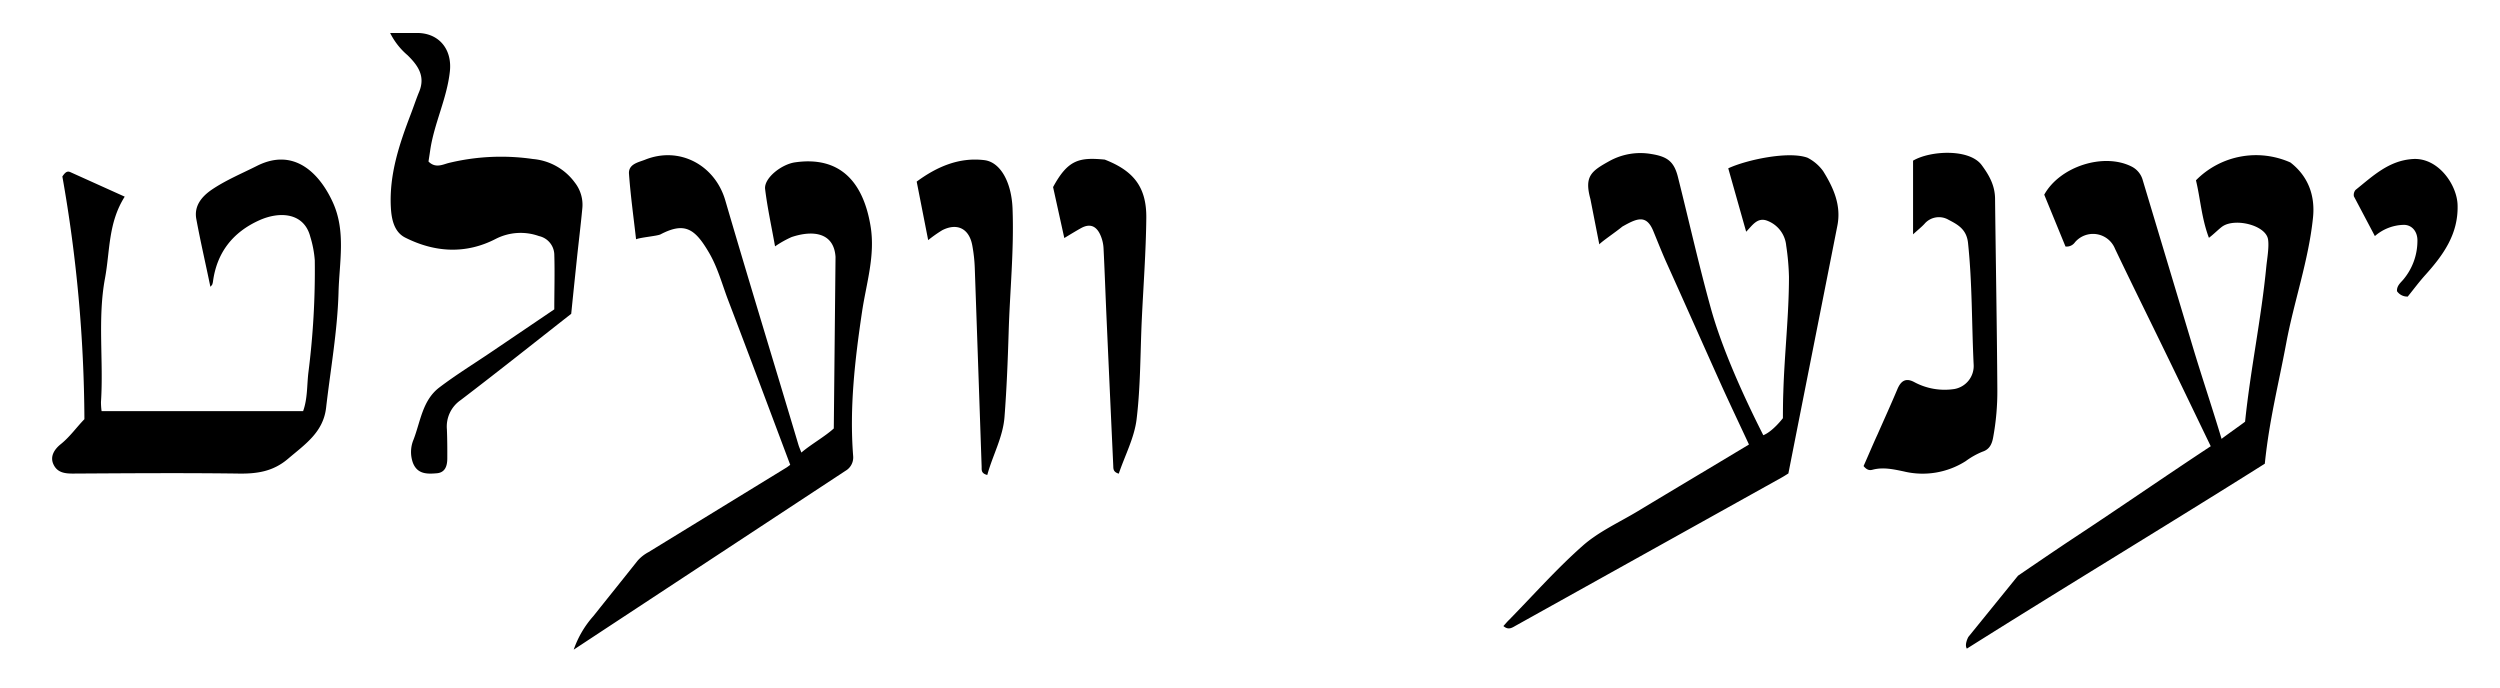 <svg id="yid_black" data-name="yid black" xmlns="http://www.w3.org/2000/svg" viewBox="0 0 561.26 154.55"><path d="M463.71,55.34l-4.77-11.63c3.5-6.33,13.34-9.5,19.63-6.31a4.86,4.86,0,0,1,2.5,3.1Q486.71,59.27,492.33,78c1.87,6.24,4.5,14.08,6.42,20.53.68-.56,4.8-3.46,5.28-3.86,1.21-11.75,3.63-23.07,4.76-34.76.17-1.73.66-4.41.4-6.14-.47-3.18-7.24-4.85-10.15-3-.7.44-2.09,1.86-3.13,2.62C494.25,49,494,44.59,493,40.48a18.94,18.94,0,0,1,21.21-4c3.88,3,5.62,7.3,5.06,12.46-1,9.58-4.24,18.67-6,28.08s-3.82,17.36-4.81,27.08c-21.13,13.32-45.72,28.17-66.89,41.52-.61-.92.33-2.62.33-2.62l11.15-13.75s8.49-5.81,12.8-8.65c10.84-7.15,19.47-13.16,30.47-20.42-3.3-6.83-6.54-13.59-9.82-20.33-3.88-8-7.83-15.95-11.67-24a5.32,5.32,0,0,0-9-1.45A2.26,2.26,0,0,1,463.71,55.34Z"/><path d="M388,37.79c4-1.88,13.53-3.94,17.79-2.38a9.83,9.83,0,0,1,3.51,3c2.33,3.74,4.1,7.68,3.2,12.24-3.64,18.49-7.33,37-11,55.64-.42.26-.95.61-1.49.91l-59.61,33.2c-.87.48-1.71,1.17-2.88.15.46-.5.86-1,1.29-1.4,5.49-5.6,10.7-11.5,16.56-16.67,3.58-3.15,8.14-5.2,12.28-7.69,8.29-5,16.6-9.94,25-15-2.05-4.41-4.1-8.71-6.05-13-4.21-9.35-8.36-18.73-12.58-28.08-1-2.25-1.91-4.57-2.85-6.85-1.58-3.85-3.76-2.78-6.94-1-1.45,1.21-4.57,3.3-5.18,4l-2-10.2c-1.42-5.18.26-6.28,4.41-8.58a14.39,14.39,0,0,1,9.29-1.5c3.65.59,5.13,1.72,6,5.35,2.45,9.76,4.65,19.59,7.34,29.28,2.55,9.21,7.47,20,11.78,28.5,2.15-.86,4.4-3.83,4.4-3.83s0-3.64.09-5.79c.25-8.66,1.27-17.28,1.27-25.95a55.28,55.28,0,0,0-.62-7,6.61,6.61,0,0,0-4.12-5.53c-2.35-1-3.51,1.06-4.87,2.41Z"/><path d="M187.58,57.68c-.35-5.45-5-6.08-9.86-4.46A23,23,0,0,0,174,55.31c-.8-4.52-1.72-8.67-2.23-12.87-.29-2.42,3.65-5.58,6.78-6C188.72,35,193.83,41,195.44,50.74c1.1,6.62-.95,12.85-1.9,19.21-1.6,10.77-2.86,21.54-2,32.46a3.47,3.47,0,0,1-1.74,3.3l-54.93,36.14-6.07,4a22.22,22.22,0,0,1,4.42-7.54c4.78-6,5.18-6.46,9.94-12.45a8.7,8.7,0,0,1,2.42-1.9l31-19c.29-.18.55-.4.83-.6-4.65-12.37-9.24-24.68-13.93-36.95-1.37-3.6-2.35-7.36-4.32-10.71-3.15-5.38-5.44-6.92-10.88-4.08-.72.37-4.49.67-5.48,1.1-.57-5-1.24-9.85-1.59-14.7-.16-2.2,2.14-2.58,3.6-3.16,7.71-3.1,15.66,1.17,18,9.06,5.37,18.38,11,36.69,16.46,55,.14.46.34.9.64,1.68,2.19-1.87,5.29-3.59,7.28-5.41"/><path d="M22.81,92.3H68.05c1-2.78.85-5.71,1.17-8.54a181.69,181.69,0,0,0,1.45-25.32,23.84,23.84,0,0,0-1-5.26c-1.39-5.45-6.86-5.81-11.49-3.71-5.95,2.69-9.53,7.27-10.38,13.84a3,3,0,0,1-.16.59,3.12,3.12,0,0,1-.41.48C46.17,59.2,45,54.21,44.07,49.16c-.53-2.91,1.18-5,3.46-6.57,3.19-2.16,6.75-3.63,10.18-5.36,8.28-4.16,14,1.62,17,8.17S76.17,58.86,76,65.69c-.25,8.71-1.8,17.24-2.79,25.85-.64,5.54-4.79,8.25-8.56,11.47-3.32,2.83-6.91,3.37-11.05,3.31-12.42-.17-24.84-.07-37.25,0-1.83,0-3.49-.22-4.35-2.07s.31-3.46,1.61-4.51c2.08-1.66,3.56-3.81,5.34-5.63A320,320,0,0,0,14,39.62c.58-.83,1-1.29,1.74-1L28,44.15c-3.74,5.91-3.28,12.16-4.43,18.34-1.69,9.05-.29,18.62-.9,27.73A14.84,14.84,0,0,0,22.81,92.3Z"/><path d="M87.59,7.41c2.2,0,4,0,5.72,0,5.1-.17,8.24,3.54,7.69,8.61-.66,6.12-3.52,11.64-4.41,17.67-.13.89-.27,1.78-.39,2.57,1.53,1.56,3.15.7,4.45.35a49.8,49.8,0,0,1,19-.91A13,13,0,0,1,129.06,41a8.07,8.07,0,0,1,1.67,5.81c-.37,3.94-.86,7.87-1.27,11.81s-.82,7.86-1.22,11.83c-8.28,6.49-16.46,13-24.81,19.37a7.19,7.19,0,0,0-3.1,6.55c.09,2.18.1,4.36.09,6.54,0,1.64-.45,3.18-2.35,3.34-2.13.18-4.36.25-5.37-2.35a7.16,7.16,0,0,1,.14-5.2c1.57-4.08,2-8.83,5.79-11.71s7.74-5.3,11.62-7.93l14.19-9.61c0-4,.13-8.22,0-12.4A4.37,4.37,0,0,0,121,53a12.26,12.26,0,0,0-9.68.62c-6.73,3.49-13.69,3.08-20.35-.28-2.48-1.25-3.08-4.1-3.22-6.78-.4-7.41,1.92-14.26,4.5-21,.63-1.65,1.18-3.33,1.85-4.95,1.45-3.5-.26-5.92-2.6-8.21A15.8,15.8,0,0,1,87.59,7.41Z"/><path d="M429.49,52.61V36.07c3.79-2.25,12.62-2.77,15.41,1,1.68,2.28,3,4.59,3,7.65.16,14.23.42,28.46.51,42.69a56.66,56.66,0,0,1-.94,10.79c-.28,1.54-.84,2.71-2.41,3.21a17.31,17.31,0,0,0-3.73,2.1,18,18,0,0,1-13.95,2.32c-2.34-.49-4.65-1-7-.37-.59.16-1.22.13-2-.83,1-2.23,2-4.64,3.11-7.05,1.49-3.37,3-6.7,4.44-10.11.82-2,1.92-2.67,3.75-1.73a14.39,14.39,0,0,0,9.06,1.6,5.25,5.25,0,0,0,4.35-5.55c-.44-9.08-.3-18.19-1.26-27.25-.33-3.1-2.35-4.14-4.36-5.19a4.27,4.27,0,0,0-5.43.92C431.36,51,430.65,51.55,429.49,52.61Z"/><path d="M221.65,106.63c-1.47-.35-1.24-1.21-1.27-1.91q-.76-22.29-1.54-44.58a34.64,34.64,0,0,0-.55-5c-.68-3.79-3.35-5.17-6.73-3.47a28.91,28.91,0,0,0-3.18,2.24L205.8,40.77c4.54-3.35,9.53-5.5,15.18-4.82,3.65.44,6.11,5,6.34,10.85.36,9.36-.61,18.68-.88,28-.19,6.26-.44,12.51-.92,18.75C225.18,98.17,222.85,102.2,221.65,106.63Z"/><path d="M236.42,42c3.34-6.17,5.87-6.71,11.6-6.17,6.3,2.46,9.41,6,9.33,13.13-.08,7.51-.64,15-1,22.5s-.27,15.18-1.18,22.67c-.51,4.18-2.64,8.16-4,12.21-1.3-.38-1.21-1.13-1.24-1.81q-.78-16.93-1.54-33.86c-.22-5-.39-9.95-.64-14.92a8.38,8.38,0,0,0-.61-2.75c-.84-2.08-2.25-3-4.45-1.78-1.26.7-2.48,1.46-3.75,2.22"/><path d="M528.46,44.08a1.73,1.73,0,0,1,.37-1.44c3.87-3.1,7.48-6.62,12.91-6.94,5.69-.34,9.93,5.87,10,10.42.16,6.45-3.22,11.14-7.24,15.61-1.39,1.54-2.63,3.22-3.95,4.85a2.78,2.78,0,0,1-2.41-1.2c-.09-1.14.71-1.82,1.34-2.53a13.51,13.51,0,0,0,3.24-8.63c.1-2.15-1.16-3.71-3-3.74A10.18,10.18,0,0,0,533.17,53Z"/></svg>